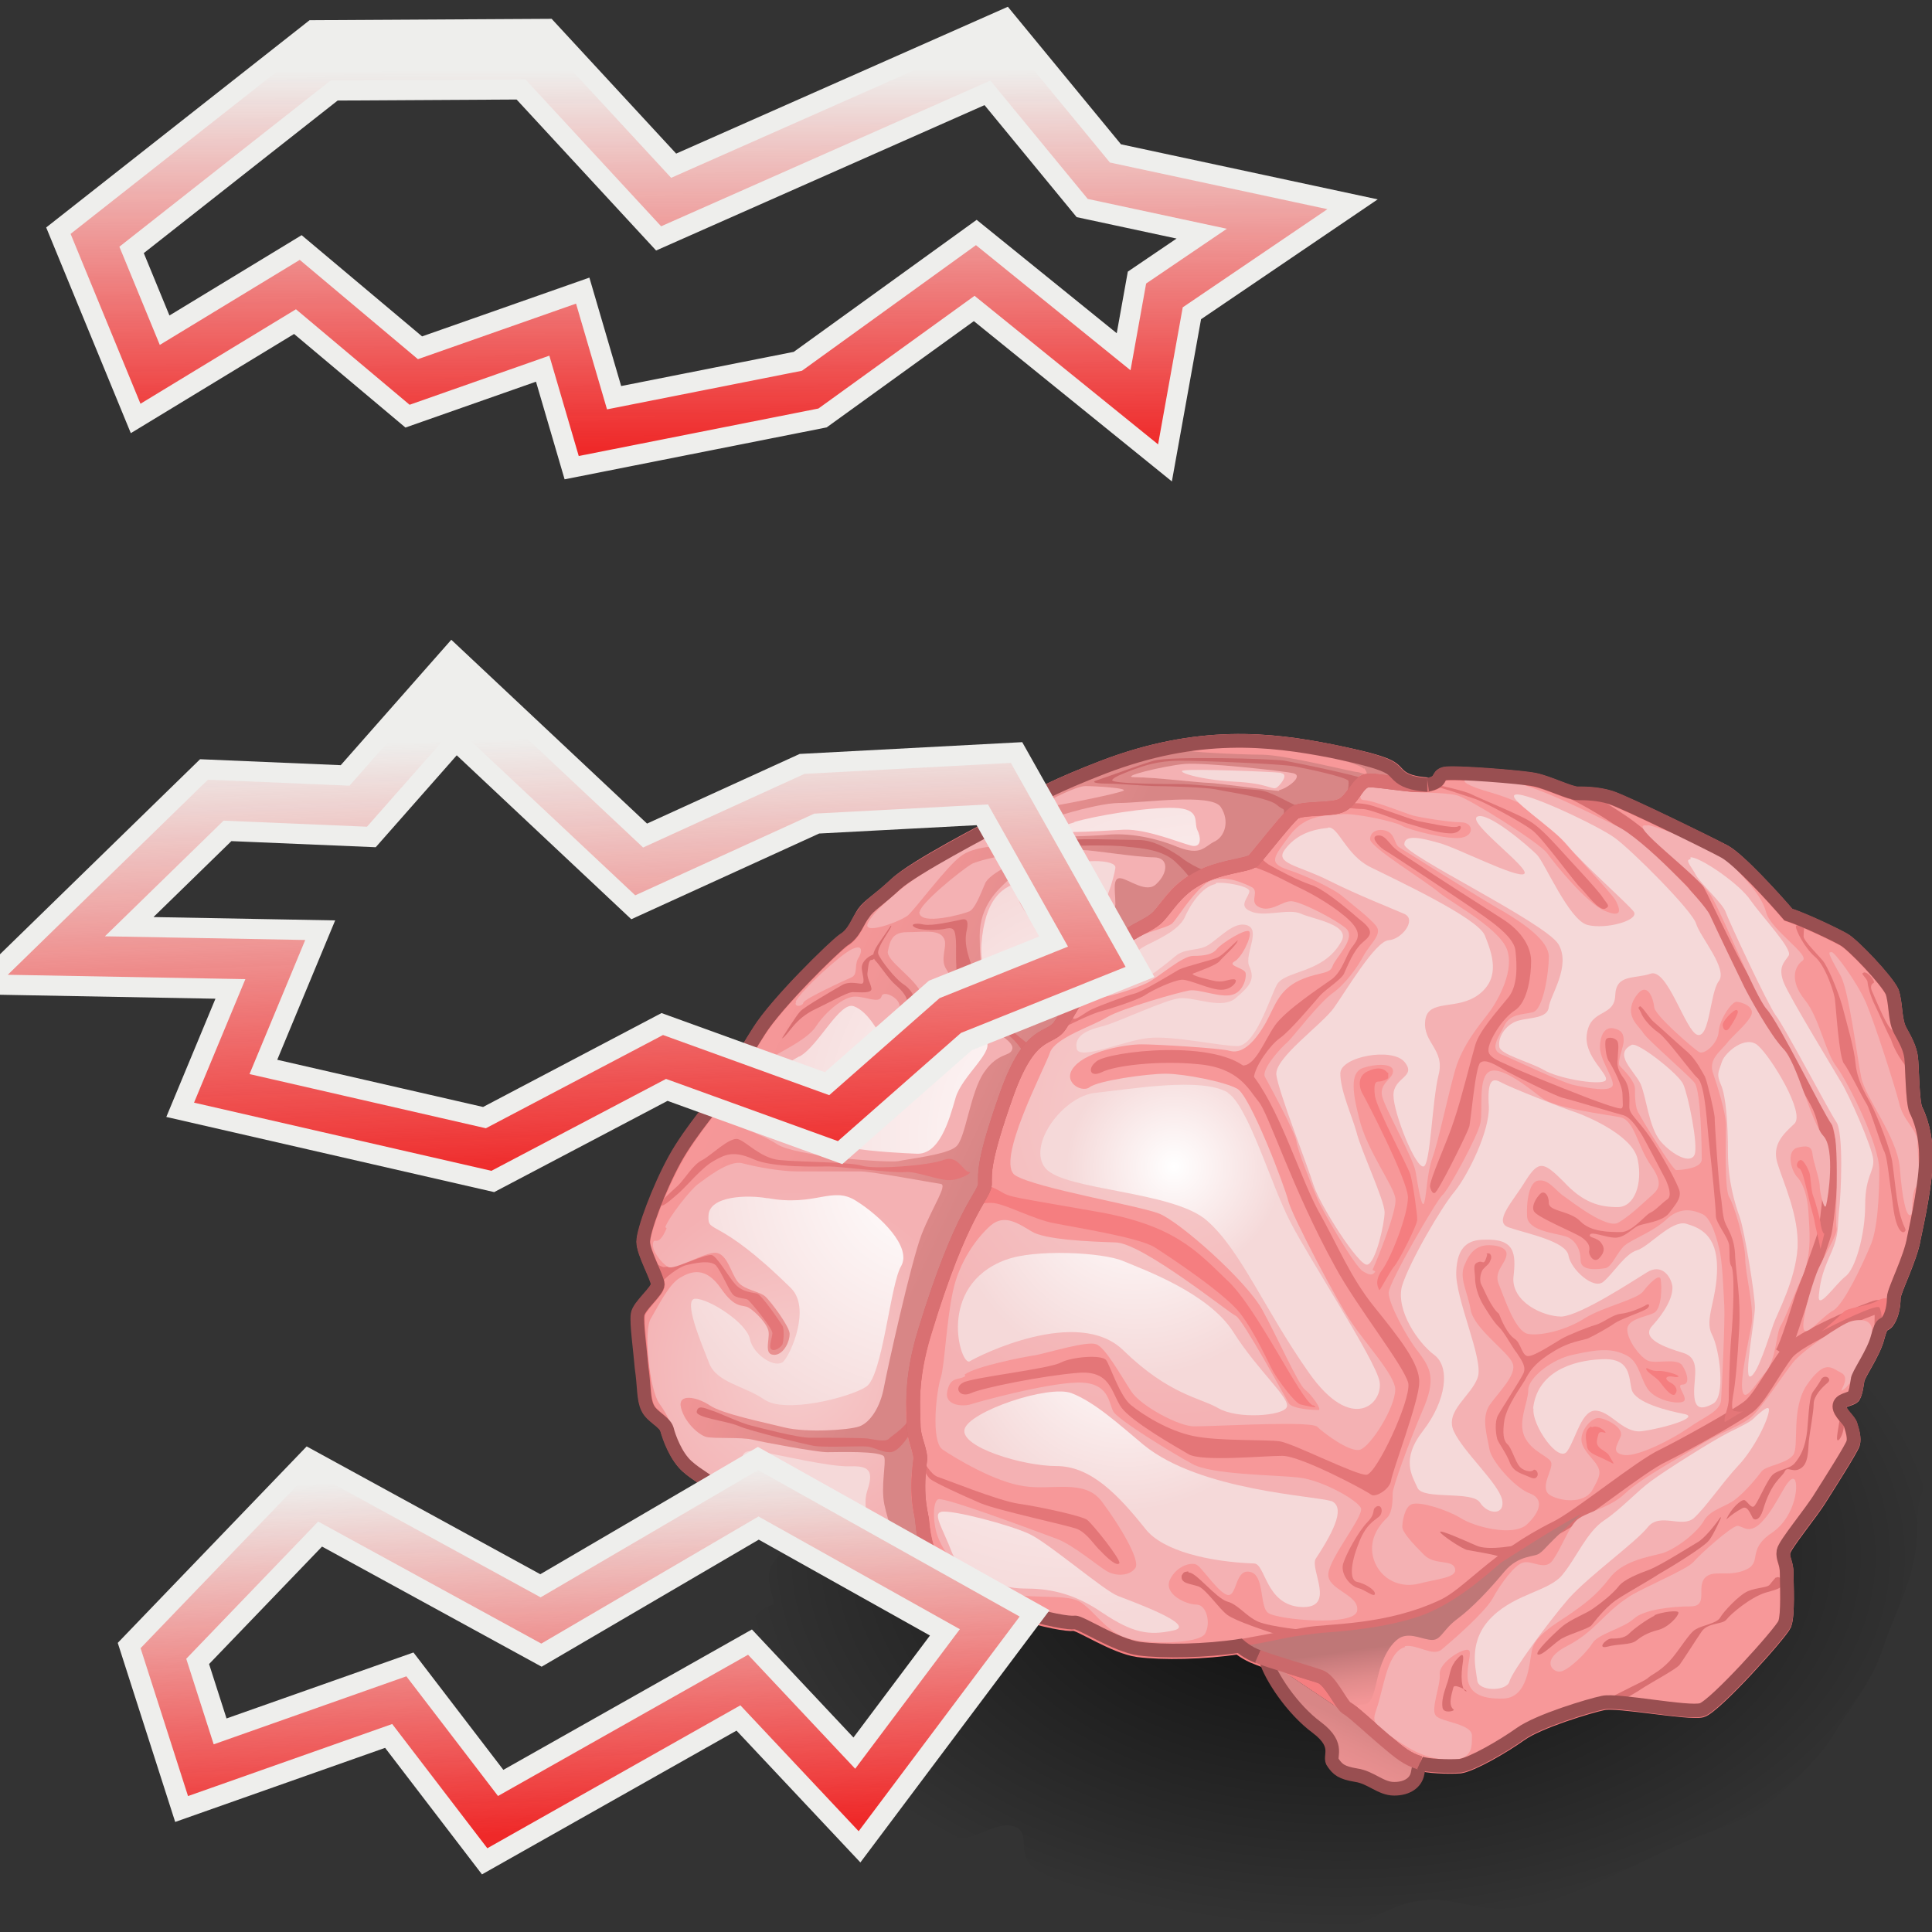 <svg xmlns="http://www.w3.org/2000/svg" width="48" height="48" xmlns:xlink="http://www.w3.org/1999/xlink"><rect width="100%" height="100%" fill="#333333" stroke="none"/><defs><linearGradient id="a"><stop offset="0" stop-color="#ef2929"/><stop offset="1" stop-color="#ef2929" stop-opacity="0"/></linearGradient><linearGradient x1="28.955" x2="14.911" y1="30.252" y2="30.252" gradientUnits="userSpaceOnUse" gradientTransform="matrix(1.188 0 0 1.188 -11.839 -2.575)"><stop offset=".006" stop-color="#9DA1A5"/><stop offset=".455" stop-color="#C3D1D5"/><stop offset="1" stop-color="#CED4D6"/></linearGradient><linearGradient x1="21.019" x2="21.302" y1="-12.681" y2="33.599" gradientUnits="userSpaceOnUse" gradientTransform="matrix(1.188 0 0 1.188 -11.839 -2.575)"><stop offset=".213" stop-color="#DBDFE1"/><stop offset="1" stop-color="#A1ACB3"/></linearGradient><linearGradient x1="22.356" x2="24.596" y1=".226" y2="41.866" gradientUnits="userSpaceOnUse" gradientTransform="matrix(1.188 0 0 1.188 -11.839 -2.575)"><stop offset=".006" stop-color="#dbdfe1" stop-opacity="0"/><stop offset="1" stop-color="#8A9399"/></linearGradient><linearGradient x1="23.915" x2="23.915" y1="13.391" y2="42.51" gradientUnits="userSpaceOnUse" gradientTransform="matrix(1.188 0 0 1.188 -11.839 -2.575)"><stop offset="0" stop-color="#AFBBC2"/><stop offset=".309" stop-color="#E8ECED"/><stop offset=".433" stop-color="#E8ECED"/><stop offset="1" stop-color="#AAAFB2"/></linearGradient><linearGradient x1="39.254" x2="16.775" y1="35.097" y2="19.378" gradientUnits="userSpaceOnUse" gradientTransform="matrix(1.188 0 0 1.188 -11.864 3.157)"><stop offset=".213" stop-color="#DBDFE1"/><stop offset="1" stop-color="#A1ACB3"/></linearGradient><linearGradient x1="17.081" x2="23.943" y1="-6.99" y2="41.953" gradientUnits="userSpaceOnUse" gradientTransform="matrix(1.188 0 0 1.188 -11.839 -2.575)"><stop offset=".006" stop-color="#DBDFE1"/><stop offset="1" stop-color="#8A9399"/></linearGradient><linearGradient id="F" x1="25.143" x2="25.112" y1="11.533" y2="2.139" xlink:href="#a" gradientUnits="userSpaceOnUse" gradientTransform="translate(-8.485 -.404)"/><linearGradient id="E" x1="24.436" x2="24.051" y1="27.744" y2="16.885" xlink:href="#a" gradientUnits="userSpaceOnUse" gradientTransform="translate(-8.485 1.364)"/><linearGradient id="D" x1="24.804" x2="24.491" y1="42.192" y2="33.302" xlink:href="#a" gradientUnits="userSpaceOnUse" gradientTransform="matrix(.866 0 0 1 -6.663 3.283)"/><radialGradient id="p" cx="26.126" cy="32.449" r="22.073" gradientUnits="userSpaceOnUse" gradientTransform="matrix(1 0 0 .62 0 12.318)" fy="32.449" fx="26.126" xlink:href="#b"/><linearGradient id="q" x1="6.26" x2="15.438" y1="165.928" y2="170.234" gradientTransform="matrix(1.034 0 0 1.034 -2.345 -159.91)" gradientUnits="userSpaceOnUse" xlink:href="#c"/><linearGradient id="r" x1="25.98" x2="27.6" y1="195.272" y2="191.762" gradientTransform="matrix(1.034 0 0 1.034 -2.345 -159.91)" gradientUnits="userSpaceOnUse" xlink:href="#d"/><linearGradient id="s" x1="30.721" x2="30.361" y1="191.532" y2="189.013" gradientTransform="matrix(1.034 0 0 1.034 -2.345 -159.91)" gradientUnits="userSpaceOnUse" xlink:href="#e"/><radialGradient id="t" cx="21.108" cy="170.255" r="11.345" gradientTransform="matrix(1.034 0 0 1.034 -2.345 -159.91)" fy="170.255" fx="21.108" gradientUnits="userSpaceOnUse" xlink:href="#f"/><radialGradient id="u" cx="8.127" cy="179.328" r="6.328" gradientTransform="matrix(1.034 0 0 1.034 -2.345 -159.91)" fy="179.328" fx="8.127" gradientUnits="userSpaceOnUse" xlink:href="#g"/><radialGradient id="v" cx="19.875" cy="178.137" r="6.273" gradientTransform="matrix(1.034 0 0 1.034 -2.345 -159.91)" fy="178.137" fx="19.875" gradientUnits="userSpaceOnUse" xlink:href="#h"/><radialGradient id="w" cx="20.26" cy="172.94" r="6.674" gradientTransform="matrix(1.034 0 0 1.034 -2.345 -159.91)" fy="172.94" fx="20.26" gradientUnits="userSpaceOnUse" xlink:href="#i"/><radialGradient id="x" cx="21.608" cy="172.17" r="3.835" gradientTransform="matrix(1.034 0 0 1.034 -2.345 -159.91)" fy="172.17" fx="21.608" gradientUnits="userSpaceOnUse" xlink:href="#j"/><radialGradient id="y" cx="12.774" cy="172.564" r="9.904" gradientTransform="matrix(1.034 0 0 1.034 -2.345 -159.91)" fy="172.564" fx="12.774" gradientUnits="userSpaceOnUse" xlink:href="#k"/><radialGradient id="z" cx="18.676" cy="170.998" r="12.647" gradientTransform="matrix(1.034 0 0 1.034 -2.345 -159.91)" fy="170.998" fx="18.676" gradientUnits="userSpaceOnUse" xlink:href="#l"/><radialGradient id="A" cx="20.141" cy="171.534" r="10.533" gradientTransform="matrix(1.034 0 0 1.034 -2.345 -159.91)" fy="171.534" fx="20.141" gradientUnits="userSpaceOnUse" xlink:href="#m"/><radialGradient id="B" cx="22.811" cy="169.34" r="14.467" gradientTransform="matrix(1.034 0 0 1.034 -2.345 -159.91)" fy="169.34" fx="22.811" gradientUnits="userSpaceOnUse" xlink:href="#n"/><radialGradient id="C" cx="17.95" cy="175.731" r="12.523" gradientTransform="matrix(1.034 0 0 1.034 -2.345 -159.91)" fy="175.731" fx="17.95" gradientUnits="userSpaceOnUse" xlink:href="#o"/><radialGradient id="b" cx="20.836" cy="192.154" r="25.122" fx="20.836" fy="192.154" gradientUnits="userSpaceOnUse"><stop offset="0" stop-opacity=".804"/><stop offset="1" stop-opacity="0"/></radialGradient><linearGradient id="c" x1="6.26" x2="15.438" y1="165.928" y2="170.234" gradientUnits="userSpaceOnUse"><stop offset="0" stop-color="#F79899"/><stop offset=".387" stop-color="#F29596"/><stop offset=".809" stop-color="#E28C8C"/><stop offset="1" stop-color="#D88686"/></linearGradient><linearGradient id="d" x1="25.98" x2="27.6" y1="195.272" y2="191.762" gradientUnits="userSpaceOnUse"><stop offset="0" stop-color="#F79899"/><stop offset=".387" stop-color="#F29596"/><stop offset=".809" stop-color="#E28C8C"/><stop offset="1" stop-color="#D88686"/></linearGradient><linearGradient id="e" x1="30.721" x2="30.361" y1="191.532" y2="189.013" gradientUnits="userSpaceOnUse"><stop offset="0" stop-color="#F79899"/><stop offset=".285" stop-color="#F29596"/><stop offset=".596" stop-color="#E08B8B"/><stop offset=".918" stop-color="#C77B7C"/><stop offset="1" stop-color="#BF7777"/></linearGradient><radialGradient id="f" cx="21.108" cy="170.255" r="11.345" fx="21.108" fy="170.255" gradientUnits="userSpaceOnUse"><stop offset=".006" stop-color="#F5CDCD"/><stop offset="1" stop-color="#F4B1B3"/></radialGradient><radialGradient id="g" cx="8.127" cy="179.328" r="6.328" fx="8.127" fy="179.328" gradientUnits="userSpaceOnUse"><stop offset=".006" stop-color="#F5CDCD"/><stop offset="1" stop-color="#F4B1B3"/></radialGradient><radialGradient id="h" cx="19.875" cy="178.137" r="6.273" fx="19.875" fy="178.137" gradientUnits="userSpaceOnUse"><stop offset="0" stop-color="#fff"/><stop offset="1" stop-color="#F5D9D9"/></radialGradient><radialGradient id="i" cx="20.26" cy="172.94" r="6.674" fx="20.26" fy="172.94" gradientUnits="userSpaceOnUse"><stop offset="0" stop-color="#fff"/><stop offset="1" stop-color="#F5D9D9"/></radialGradient><radialGradient id="j" cx="21.608" cy="172.17" r="3.835" fx="21.608" fy="172.17" gradientUnits="userSpaceOnUse"><stop offset="0" stop-color="#fff"/><stop offset="1" stop-color="#F5D9D9"/></radialGradient><radialGradient id="k" cx="12.774" cy="172.564" r="9.904" fx="12.774" fy="172.564" gradientUnits="userSpaceOnUse"><stop offset="0" stop-color="#fff"/><stop offset="1" stop-color="#F5D9D9"/></radialGradient><radialGradient id="l" cx="18.676" cy="170.998" r="12.647" fx="18.676" fy="170.998" gradientUnits="userSpaceOnUse"><stop offset="0" stop-color="#fff"/><stop offset="1" stop-color="#F5D9D9"/></radialGradient><radialGradient id="m" cx="20.141" cy="171.534" r="10.533" fx="20.141" fy="171.534" gradientUnits="userSpaceOnUse"><stop offset="0" stop-color="#fff"/><stop offset="1" stop-color="#F5D9D9"/></radialGradient><radialGradient id="n" cx="22.811" cy="169.34" r="14.467" fx="22.811" fy="169.34" gradientUnits="userSpaceOnUse"><stop offset="0" stop-color="#fff"/><stop offset="1" stop-color="#F5D9D9"/></radialGradient><radialGradient id="o" cx="17.95" cy="175.731" r="12.523" fx="17.95" fy="175.731" gradientUnits="userSpaceOnUse"><stop offset="0" stop-color="#fff"/><stop offset="1" stop-color="#F5D9D9"/></radialGradient></defs><g><g><path fill="url(#p)" d="M7.9 30.22c-.83.08-1.7 1.14-2.12 1.8-.18.27-.54.6-.63.9-.14.44.1.85.14 1.28-1.26.35-1.5 2.18-1 3.23.18.4.27.54.4.93.16.53.34.94.7 1.4.38.48.6.55 1.14.8.74.3.98.9 1.57 1.37 1.06.8 2.9 1 4.2.86.5-.07 1.18-.52 1.65-.46.8.1.36.82.66 1.3.36.54 1.45.8 2.02 1 .48.2.97.35 1.44.55.5.2.98.57 1.5.67.96.18 2.12.06 3.1.06 1.25 0 2.98.46 4.13.02.75-.3 1.34-.7 2.2-.83.83-.13 1.4.08 2.2.22 1.8.3 3.25-.42 4.8-1.1.95-.4 1.84-.88 2.8-1.3 1.12-.46 2.32-.78 3.28-1.6.7-.6 1.64-1.47 2.12-2.27.62-1.03 1.45-2 1.83-3.16.46-1.42 1.2-2.6 1.27-4.16.04-.82-.04-1.3.37-1.98.52-.9.7-1.75.35-2.8-.4-1.2-1.4-2.23-2.38-2.95-.68-.48-1.55-.7-2.33-1.04-.87-.36-1.3-.8-2.04-1.33-.76-.55-1.64-.53-2.53-.68-1.2-.2-2.33-.78-3.52-1.06-3.23-.78-6.48-1.23-9.82-1.13-1.5.04-2.88.07-4.27.7-1.43.62-2.84 1.34-4.28 1.98-1.76.77-2.47 1.72-3.67 3.07-.73.83-1.52 1.58-2.24 2.45-.68.85-2.65 1.86-2.8 3.05" transform="matrix(.676 0 0 .676 15.649 16.739)"/><path fill="#f79899" stroke="#f57e80" stroke-width=".34" d="M29.63 21.9c.6-.38 1.38-.38 1.5-.52.13-.14.8-1 1-1.17.2-.15.96-.06 1.2-.2.27-.15.37-.54.6-.6.2-.05 1.14.16 1.53.1.4-.08.22-.22.43-.28.2-.05 1.9.08 2.24.15.34.07.88.34 1.06.34.18 0 .5 0 .82.1.33.1 2.48 1.15 2.84 1.34.36.2 1.24 1.17 1.58 1.57.4.13 1.17.5 1.38.62.22.12 1.06 1 1.2 1.3.1.3.06.7.2.96.15.27.24.45.27.66.03.22.03 1.12.12 1.3.1.2.25.6.25 1.2s-.2 1.53-.3 2c-.08.5-.5 1.3-.5 1.48 0 .18-.04.43-.15.58-.1.14-.14-.02-.25.4-.1.4-.5.94-.5 1.07-.02.12-.04.3-.1.4-.08.08-.35.08-.35.24 0 .18.25.35.28.48.04.13.1.32.06.45-.04.13-.54.92-.8 1.33-.24.4-.9 1.18-.93 1.36-.03.18.08.27.08.54s.04 1.02-.05 1.26c-.1.23-1.74 2.05-2.06 2.14-.33.08-2.1-.26-2.45-.18-.34.07-1.6.45-2.05.77-.45.32-1.2.75-1.5.8-.3.02-.85 0-1-.07-.34-.07-.5-.2-.9-.55-.4-.34-.8-.72-.95-.8-.14-.1-.4-.7-.66-.78-.28-.1-1.27-.38-1.54-.5-.27-.1-.46-.26-.46-.26-.84.13-1.9.15-2.5.07-.58-.08-1.46-.67-1.6-.65-.14.02-.65-.06-1.53-.33-.87-.27-1.63-.58-1.9-1.05-.3-.46-.34-1-.36-1.16 0-.17-.17-.56-.05-1.5.04-.24-.16-.54-.16-.9 0-.38-.1-1.1.27-2.3.92-3.02 1.47-3.37 1.5-3.68 0-.3-.05-.56.54-2.23.6-1.68 1.07-1.32 1.33-1.72.27-.4.72-1.3 1.2-1.82.45-.53.98-.6 1.23-.87.24-.27.42-.6.87-.9z"/><path fill="url(#q)" stroke="#f57e80" stroke-width=".5" d="M11.5 33.17c-.1-.1-.18-.2-.24-.3-.42-.7-.48-1.48-.5-1.72-.04-.24-.3-.8-.1-2.2.06-.36-.25-.8-.25-1.36 0-.55-.1-1.64.44-3.4 1.35-4.47 2.17-4.98 2.2-5.43.02-.45-.07-.84.8-3.3.88-2.48 1.57-1.94 1.97-2.54.4-.6 1.06-1.9 1.75-2.68.7-.8 1.48-.9 1.84-1.3.35-.4.6-.9 1.28-1.32.88-.56 2.04-.55 2.23-.77.2-.2 1.18-1.48 1.47-1.72.3-.24 1.44-.1 1.8-.32.38-.2.54-.8.86-.88.32-.08 1.7.24 2.28.13h-.03c-.5-.04-.83-.13-1.05-.35-.25-.24-.16-.4-2.44-.86-2.27-.46-4.9-.75-8.38.57-3.47 1.33-3.5 1.86-3.88 2.07-.37.2-3.1 1.6-3.76 2.23-.66.62-1 .78-1.2 1.07-.2.3-.32.75-.7 1-.37.24-2.47 2.3-3.13 3.34-.67 1.03-.87 1.57-1.16 2.02-.3.46-1.36 1.65-1.94 2.73-.58 1.06-1.16 2.6-1.16 3 0 .4.54 1.32.54 1.57s-.7.8-.73 1.12c-.04.32.08 1.22.16 1.93.08.7.04 1.15.2 1.48.17.34.63.5.7.8.1.3.34 1 .75 1.36.42.37.8.5 1.2.9.4.42 1.2 1.12 1.78 1.3.57.15 1.48 0 1.85.24.4.24 1.67 1.52 2.3 1.73.6.2 1.92-.12 2.3-.16z" transform="matrix(.676 0 0 .676 15.649 16.739)"/><path fill="#f57e80" stroke="#cb696b" stroke-width=".34" d="M35.28 43.8c-.32-.1-.48-.23-.88-.57-.4-.34-.8-.72-.95-.8-.14-.1-.4-.7-.66-.78-.24-.07-.96-.3-1.35-.42"/><path fill="url(#r)" stroke="#994f51" stroke-width=".5" d="M23.37 36.23c.18.62.97 1.83 1.88 2.5.9.68.4 1.07.6 1.3.17.24.3.36.84.45.55.08.9.5 1.4.5.5 0 .8-.24.86-.56.06-.33.08-.4.08-.4" transform="matrix(.676 0 0 .676 15.649 16.739)"/><path fill="none" stroke="#d96f71" stroke-width=".34" d="M30.8 40.9c.53-.1 1.08-.2 1.66-.3.57-.1 2-.04 3.4-.7.64-.3 1.3-1.2 2.8-1.94.57-.28 2.1-1.54 2.67-1.8.56-.28 1.8-.97 2.1-1.2.28-.2.65-.93.96-1.33.3-.4 2.1-1.14 2.25-1.16.14-.03.1.25.1.48"/><path fill="none" stroke="#d96f71" stroke-width=".34" d="M39.1 19.7c.2.1.65.33 1.26.75.6.42 1.62 1.38 1.72 1.5.1.1.9 1.9 1.3 2.5.4.6 1.76 2.86 1.84 3.1.1.22.25.9.28 1.18.03.28-.1 1.65-.17 1.92-.08.28-.44 1.26-.56 1.57-.1.3-.37 1.2-.5 1.4"/><path fill="#f57e80" d="M32.62 34.92c-.32-.15-1.4-2.46-2.15-3.13-.73-.7-1.3-1.37-3.3-1.7-2.02-.36-2.06-.33-2.33-.5-.28-.15-.38-.17-.4-.1 0 .1-.1.27-.15.33-.06.16.12.04.4.07.3.03 1.03.42 1.5.5.48.1 2.1.35 2.5.6.42.27 1.76 1.16 2.13 1.65.38.5.7 1.24.82 1.45.13.22.5.73.66.8.2.05.52.12.32.02z"/><path fill="#e47678" d="M27.24 26.37c.3-.25 3.06-.58 3.8.24.72.84 1.23 2.57 1.7 3.45.5.88.8 1.67 1.42 2.43.62.77 1.12 1.4 1.1 1.86 0 .45-.67 2.2-.7 2.44-.04.22-.4.43-.5.34-.13-.1-1.74-.96-2.2-.96-.48 0-2 .15-2.33-.04-.34-.2-1.4-.8-1.67-1.16-.26-.38-.26-.94-1.1-.86-.85.07-2.35.37-2.63.5-.28.13-.45-.13-.2-.26.23-.13 2.15-.34 2.43-.5.28-.14 1-.2 1.12-.06.1.13.34.9.62 1.12.28.23.92.64 1.56.77s1.78.08 2.14.13c.35.06 1.9.85 2.15.83.25-.02 1.1-1.84 1.04-2.27-.1-.43-1.28-1.9-1.82-2.9-1.06-1.92-1.66-3.83-1.9-4.1-.25-.3-.48-.84-1.5-.93-1-.1-2.1.04-2.4.2-.3.14-.35-.1-.14-.26z"/><path fill="#e47678" d="M30.83 21.48c.46.03 1.08.4 1.44.57.37.17.97.53 1.27.83.3.3.2.46.06.64-.15.18-.23.58-.5.8-.28.2-1.15.77-1.42 1.15-.27.38-.5 1.06-.85 1 .15.06.32.32.32.32.02-.3.42-.84.65-1 .24-.16.86-.9 1-1.06.16-.17.56-.42.6-.56.07-.14.22-.56.46-.76.24-.2.27-.3-.12-.6-.38-.33-.9-.75-1.18-.83-.3-.1-.8-.36-1.04-.5-.24-.16-.2-.27-.2-.35-.1.14-.22.35-.5.33z"/><path fill="#e47678" d="M26.2 25.64c.4-.2.85-.42 1.1-.5.23-.06 1-.3 1.17-.43.2-.13.7-.36.9-.37.2 0 .72.26.98.25.27 0 .45-.26.3-.26-.17 0-.25.1-.53.03-.3-.07-.58-.15-.46-.18.1-.04.56-.2.64-.3.08-.1.45-.42.45-.52-.17.15-.36.36-.5.43-.16.07-.8.22-.96.3-.17.1-.92.56-1.12.6-.2.05-.86.3-1.03.38-.17.07-.42.3-.48.23-.06-.1-.03-.3-.03-.3-.1.22-.45.64-.45.64z"/><path fill="#e47678" d="M22.86 36.16c.12.2.26.46.43.53.17.05 1.52.6 2.02.67.5.07 1.56.3 1.7.4.15.12.85 1 .8 1.08-.07.08-.3-.13-.46-.3-.16-.14-.32-.43-.58-.55-.26-.1-1.93-.45-2.4-.64-.47-.2-1.16-.52-1.25-.6-.1-.05-.3-.54-.3-.3 0-.14.03-.3.03-.3z"/><path fill="#f57e80" d="M34.47 26.65c-.08-.1-.22-.16-.5-.03-.25.12-.2.4-.13.53.08.13 1.14 2.18 1.14 2.6 0 .44-.42 1.5-.64 1.8-.22.3-.08.48-.07.5 0 .05.28-.5.38-.6.1-.12.56-1 .56-1.15 0-.15-.1-.87-.17-1.12-.08-.24-.83-1.63-.88-1.95-.04-.33.02-.36.1-.36.06 0 .23-.05.23-.1 0-.04 0-.12 0-.12z"/><path fill="#e47678" d="M35.7 29.58c.22-.34.77-1.47.8-1.58.04-.1.15-1.5.28-1.6.13-.1.37.05.66.22.3.16 1.18.6 1.4.66.22.05 1.3.38 1.5.43.2.07.35.34.43.45.08.12.55 1.03.62 1.16.06.14.16.4.03.48-.14.1-.3.28-.42.33-.12.05-.46.5-.74.48-.28 0-.74 0-1-.27-.25-.26-.78-.24-.78-.45 0-.2-.1-.28-.16-.26-.07 0-.34.36-.18.5.17.16.9.46 1.14.6.23.16.22.27.2.37 0 .1.13.3.26.15.13-.14.13-.25.04-.37-.08-.13-.32-.13-.28-.2.03-.1.4.07.63.07.24 0 .43-.24.58-.3.16-.06.58-.1.75-.3.17-.23.3-.36.27-.55-.04-.18-.42-.87-.73-1.34-.32-.46-.52-.57-.52-.76 0-.18.03-.47-.13-.7-.16-.2-.18-.35-.16-.48 0-.14.05-.4-.02-.47-.07-.08-.26-.1-.28 0-.02.07 0 .43.1.54.07.12.32.57.32.8 0 .23.04.35-.05.35-.1 0-.67-.2-1.06-.36-.4-.15-1.5-.6-1.7-.7-.2-.1-.54-.2-.52-.4 0-.2.32-.76.66-.98.33-.22.4-.9.4-1.22 0-.32-.2-.73-.73-1.06-.5-.32-1.72-1.1-2.1-1.36-.4-.26-.56-.36-.65-.48-.1-.1-.18-.25-.35-.22-.17.04.05.27.17.35.13.07 1.68 1.1 2.12 1.4.43.3 1.1.72 1.15 1.1.04.36.07.9-.2 1.2-.24.3-.7.8-.8 1.16-.1.34-.34 1.32-.52 1.85-.17.54-.63 1.52-.6 1.67.04.15.1.2.16.1z"/><path fill="#e47678" d="M33.36 20c.17-.07.46-.05.67 0 .2.05 1 .35 1.2.4.2.03.9.2 1 .13.1-.05.1.13-.12.17-.23.03-.68-.1-1-.2-.3-.07-1.05-.4-1.26-.4-.2 0-.56-.06-.7-.04.1-.03.22-.07.22-.07z"/><path fill="#e47678" d="M35.45 19.5c.2 0 1.04.3 1.23.36.2.07 1.1.55 1.38.76.27.2 1.05 1.3 1.23 1.46.16.17.43.54.58.5.15-.07.07-.1-.05-.28-.1-.17-.87-.98-1.1-1.24-.24-.26-.5-.54-.75-.68-.25-.15-1.2-.54-1.4-.64-.18-.1-1-.27-1-.27l-.13.04z"/><path fill="#e47678" d="M40.73 25c.06-.03.24.3.37.4.12.1.64.58.84.75.2.18.35.48.42.6.06.14.22.82.24 1 0 .17.1 1.7.15 1.95.04.23.04.47.1.65.06.18.25.38.26.88.03.5.14 1 .1 1.78-.04.78-.1 1.4-.15 1.65-.04.24-.04.4.04.4.06 0 .14.05.27-.03-.2.1-.38.23-.52.3-.03-.13.1-.36.1-.56 0-.2.02-1.03.06-1.52.05-.5.1-1.68 0-1.8-.06-.1-.03-.33-.05-.52-.03-.2-.34-.56-.33-.73 0-.2-.1-1.2-.16-1.72-.06-.5-.1-1.55-.3-1.7-.18-.17-.75-.97-.96-1.12-.22-.15-.4-.38-.44-.5-.04-.1-.1-.12-.03-.15z"/><path fill="#e47678" d="M36.93 31.15c.1-.05.15.07.1.16-.03.1-.1.13-.16.2-.07.05-.13.27-.07.4.07.12.24.57.44.73.06.15.2.5.4.63.15.1.18.45.34.42.15 0 .65-.33.82-.43.18-.1.63-.28.83-.34.2-.05.43-.26.64-.28.2-.02.47-.13.6-.2.14-.1.13.05 0 .1-.12.07-.6.23-.76.34-.14.1-.5.3-.63.36-.13.07-.45.06-.92.36-.48.3-.57.5-.68.7-.12.2-.42.6-.5.96-.06.36-.02.54.07.62.1.08.2.44.3.55.07.1.28.16.34.1s.15.07.1.15c-.04.07-.1.06-.23 0-.15-.07-.34-.1-.44-.32-.08-.23-.27-.48-.32-.6-.04-.15-.07-.44.02-.6.08-.15.57-.9.63-1.04.07-.16-.03-.3-.16-.5-.13-.16-.3-.5-.44-.64-.14-.13-.3-.4-.4-.56-.1-.17-.18-.38-.2-.6 0-.24-.07-.4.05-.45.12-.07.15.05.2-.05.04-.1.05-.15.05-.15z"/><path fill="#f57e80" d="M39.55 35.46c.15-.07.34.1.34.13s-.15-.07-.18.05c-.03.13-.1.26.1.38.18.12.14.1.23.25.1.16.03.08-.15 0-.18-.1-.43-.15-.46-.33-.03-.2-.08-.4.1-.5z"/><path fill="#f57e80" d="M41.62 34.63c.07-.07.03-.2-.1-.27s-.16-.13-.07-.16c.1-.02.2.04.25 0 .04-.03-.32-.15-.5-.14-.2.02-.3-.12-.3-.05 0 .07.23.2.32.3.08.1.3.42.4.33z"/><path fill="#d96f71" d="M29.53 39.07c.17-.03.67.63.96.72.27.07.47.37.77.5.3.13 1.2.22 1.38.23-.2.07-.7.16-.7.16-.52-.17-1.23-.4-1.45-.56-.2-.15-.5-.6-.7-.7-.22-.08-.47-.07-.43-.28.06-.1.07-.08.16-.1z"/><path fill="#e47678" d="M34.18 37.44c.16-.1.2.16.07.25-.12.1-.33.2-.5.67-.2.5-.22.9-.04.94.2.04.46.2.45.3-.02.1-.23-.1-.43-.15-.2-.06-.43-.35-.36-.6.08-.26.38-.8.6-1.03.23-.23.1-.32.22-.38z"/><path fill="#d96f71" d="M37.94 38.34c-.23.05-.96.2-1.26.06-.3-.13-.9-.4-.9-.34s.57.44.68.45c.1.02.72.12.77.16.04.05 0 .2 0 .2.24-.18.7-.52.7-.52z"/><path fill="#d96f71" d="M22.67 35.53c-.14.22-.36.56-.57.55-.2 0-.4-.13-.55-.14-.17-.02-1.1.03-1.34-.02-.22-.04-1.6-.37-1.88-.5-.3-.12-1.05-.2-1.02-.35.03-.16.17-.1.36-.03.18.05.76.33 1 .38.23.06 1.15.3 1.45.3.3 0 1.3 0 1.44.02.14.02.45.1.53 0 .08-.08.47-.32.5-.53.06-.2.1-.26.1-.26 0 .26 0 .6 0 .6z"/><path fill="#e47678" d="M16.34 31.97c.18-.24.5-.47.68-.53.2-.05.62-.15.77 0 .13.16.3.57.4.7.1.14.34.1.4.16.08.07.6.7.6.82 0 .1-.1.34-.03.4.07.07.24-.04.28-.12.03-.08.05-.38 0-.46-.04-.07-.52-.78-.63-.8-.1-.03-.36-.03-.54-.23-.18-.2-.47-.73-.6-.73s-.36.1-.53.16c-.18.07-.62.15-.66.14-.06 0-.38-.2-.46-.3.12.16.3.8.3.8z"/><path fill="#e47678" d="M16.85 29.45c.18-.18.37-.52.6-.63.2-.1.67-.57.88-.52.2.05.56.47 1.03.52.48.05 1.75.05 2.05.14.3.1 1.66 0 2.03-.14.36-.14.48.28.64.3.1 0-.22.2-.5.2-.3 0-.82-.23-1.1-.2-.26.03-1.63-.14-1.88-.14-.26 0-1.4.04-1.88-.18-.5-.22-.7-.12-1 .05-.3.17-.68.65-.9.83-.23.2-.4.34-.4.24 0-.1.25-.3.43-.47z"/><path fill="#d96f71" d="M25.63 26.02c-.27-.27-1.13-.8-1.3-1.44-.18-.64-.4-1-.32-1.43.1-.42-.1-.3-.23-.28-.12.02-.6.14-.83.1-.22-.05-.35 0-.22.07.12.08.6.08.78.03.2-.04.22.05.24.3.02.25-.06 1.07.2 1.28.27.2.48.72.82.88.35.16.63.54.63.6 0 .1-.07.3-.07.36.17-.34.3-.48.3-.48z"/><path fill="#cb686a" d="M25.7 22.3c.02-.12.18-.22.24-.2.07.05.05.3.18.4.12.1.67.6.85.73.17.14.44.4.53.36.1-.05.05.06.05.06-.1.08-.28.34-.28.34-.08-.25-.44-.4-.52-.52-.08-.1-.27-.37-.52-.56-.26-.2-.54-.48-.52-.63z"/><path fill="#cb686a" d="M30.08 21.67c-.1 0-.5-.17-.78-.4-.3-.2-.67-.4-1-.4-.36 0-1.7-.06-2 .03-.33.1-.47.2-.56.3-.1.1.3-.13.52-.16.22-.03 1.4-.06 1.76 0 .36.03.87.08 1.18.37.32.3.43.5.43.5.15-.16.45-.23.45-.23z"/><path fill="#d96f71" d="M22.14 23c.04.03-.37.53-.32.7.05.14.42.63.65.77.22.15.33.46.3.6 0 .1-.18.58-.38.57-.22-.02-.17-.08-.06-.14.1-.07.25-.24.24-.5-.02-.24-.15-.38-.32-.53-.17-.14-.42-.53-.5-.6-.08-.1-.08-.18.06-.4.14-.2.32-.47.32-.47z"/><path fill="#d96f71" d="M19.43 25.8c.17-.1.3-.48.83-.73.52-.25.82-.44.96-.42.14 0 .46.04.43-.1-.04-.17-.1-.23-.1-.36.02-.13.02-.34.1-.34.1 0 .18-.2.03-.13-.16.07-.27.2-.27.32 0 .13.1.38 0 .4-.1 0-.32-.07-.5.04-.17.1-.94.54-1.03.65-.1.1-.44.65-.44.65z"/><path fill="#cb696b" d="M33.92 19.4c.3-.04-1.72-.45-2-.5-.28-.05-2.85-.12-3.26 0-.4.12-1.14.4-1.45.5-.1.05.1.07.35.07.25 0 .78.05 1.12.06.34 0 1.24.03 1.52.08.27.06 1.27.2 1.5.37.2.17.2.08.2.2 0 .1 0 .27-.02.3.1-.12.17-.23.3-.28.1-.05.22-.1.22-.1-.4-.15-.8-.44-1.13-.47-.33-.02-1.56-.14-1.87-.15-.3 0-1.8 0-1.77-.1.04-.07.22-.14.5-.25.28-.1.62-.23 1.2-.23.6 0 2.5.08 2.83.14.33.06 1.3.27 1.34.36.03.1-.06.55-.14.6.16-.12.3-.35.38-.44.07-.08.1-.14.18-.16z"/><path fill="#f57e80" d="M24.82 20.45c.33-.07.8-.2.92-.26-.24.04-.68.15-.64.06.05-.08.12-.15.12-.15-.18.16-.4.35-.4.35z"/><path fill="#f57e80" d="M44.7 28.84c.08-.1.22.2.25.28.04.1.04.45.1.6.06.15.16.54.18.65 0 .1.08.35.1.26-.04.17-.1.4-.1.4-.05-.28-.13-.54-.15-.7-.03-.16-.1-.34-.16-.65-.08-.3-.14-.62-.22-.65-.08-.04-.07-.13 0-.2z"/><path fill="#f57e80" d="M43.17 25.13c0-.16-.37.22-.37.33 0 .1.08.22.18.06.1-.15.2-.32.2-.4z"/><path fill="#e47678" d="M44.86 23.03c-.1-.07-.26-.07-.24 0 0 .08.2.5.47.74.27.22.5.95.5 1.08.02.12.1 1.42.22 1.57.12.15.45.83.56 1 .1.15.37 1.06.45 1.2.07.16.1.55.2 1.24.07.7.24.8.3.74.06-.06 0-.04-.1-.38-.1-.33-.15-.96-.2-1.3-.03-.32-.38-1.2-.54-1.5-.17-.3-.34-.6-.38-1-.03-.37-.22-1-.33-1.43-.13-.45-.38-1-.48-1.12-.1-.12-.48-.5-.48-.6 0-.13.02-.25.02-.25z"/><path fill="#e47678" d="M46.3 24.16c.13-.02.3.24.25.26-.06.03-.1.1-.02.25.06.14.3.72.42.86.13.13.42.5.47.52.05.02.06.32.06.37 0 .05.05.3-.1.1-.18-.2-.34-.5-.4-.7-.1-.18-.3-.65-.4-.85-.1-.2-.17-.45-.18-.56 0-.1-.2-.23-.1-.24z"/><path fill="#f57e80" d="M47.08 32.42c-.1-.12-.2-.24-.44-.1-.24.14-.74.16-.84.28-.1.1-.48.44-.55.48.37-.2 1.36-.68 1.44-.6.06.07.08.43.08.43.14-.05.3-.48.3-.48z"/><path fill="#d96f71" d="M44.12 39.2c.1-.07.22.1.17.17-.06.08-.06.1-.43.2-.38.12-.86.53-.96.66-.1.14-.45.07-.62.3-.17.25-.48.74-.55.83-.07.1-.7.44-.87.55-.18.12-.55.35-.63.34-.1 0-.4.03-.4.03.4-.24 1-.5 1.1-.58.1-.1.28-.15.54-.42.25-.27.5-.72.66-.8.16-.1.5-.14.6-.28.08-.15.47-.57.7-.67.26-.1.47-.08.54-.16.05-.07.15-.18.15-.18z"/><path fill="#d96f71" d="M41.1 40.13c.18-.08.62-.14.6-.06 0 .08-.25.37-.52.43-.26.07-.4.16-.54.27-.14.1-.45.07-.7.14-.27.07-.06-.18.08-.2.14 0 .33 0 .45-.12s.43-.35.64-.45z"/><path fill="#d96f71" d="M42.74 37.7c-.12.18-.4.53-.57.62-.17.1-.9.56-1.17.67-.27.1-.67.25-.8.44-.15.18-.4.38-.6.52-.18.14-.57.27-.8.47-.23.2-.66.62-.6.68.1.07.45-.32.62-.4.17-.1.66-.24.72-.32.07-.08.3-.4.6-.62.3-.2.78-.46 1.07-.65.3-.17 1.13-.68 1.25-.84.12-.15.3-.57.3-.57z"/><path fill="#d96f71" d="M45.74 35.03c0 .1-.1.57-.1.7 0 .15.13-.03.16-.22.04-.18-.06-.47-.06-.47z"/><path fill="#d96f71" d="M45.25 34.26c.1-.13.28 0 .15.1-.12.1-.34.32-.34.52s-.1.72-.12.92c-.02.2 0 .56-.2.68-.2.13-.33-.07-.4.08-.08.16-.33.25-.54.96-.08.25-.2.26-.25.2-.06-.1-.13-.32-.26-.25-.15.08-.28.17-.4.28.12-.28.37-.5.45-.48.07.02.18.25.26.13.1-.13.3-.62.44-.76.16-.14.44-.14.56-.3.12-.15.25-.35.3-.8.04-.45.05-.85.15-.97.1-.13.2-.3.2-.3z"/><path fill="url(#s)" d="M35.04 30.82c-1.33 1.16-1.4 1.37-1.6 1.5-.17.16-.76.04-1.3.68-.54.65-1.18 1.33-1.72 1.73-.54.4-.6.78-.93.78-.33 0-.76-.27-1.15-.1-.4.2-.7.83-.83 1.37-.14.53-.2 1.1-.54 1.1-.32 0-.68.15-.86-.1-.18-.25-.52-.8-.64-.86-.13-.05-1.83-.63-2-.63 0 0-.73-.22-1.07-.54.54-.05 1.83-.35 2.03-.37.2-.03.67-.1 1-.13.32-.03 2.33-.13 3.75-.67 1.4-.54 2.64-1.78 2.88-1.94.25-.15 2.06-1.34 2.98-1.8z" transform="matrix(.676 0 0 .676 15.649 16.739)"/><path fill="#d96f71" d="M36.13 41.3c.17-.2.27-.32.2.1-.05.4.02.62.1.62.07 0-.3-.2-.32-.1-.02.1-.15.43 0 .55.07.03-.24.12-.27-.04-.03-.17.03-.36.1-.57.08-.2.08-.42.2-.56z"/><path fill="url(#t)" d="M12.3 25.76c.4-.3 2.1-.64 2.63-.72.5-.1 1.86-.52 2.2-.4.34.1.94 1.2 1.3 1.74.36.54 1.75 1.28 2.3 1.28.52 0 2.25-.08 2.64-.08.38 0 1.75-.05 1.9.1.15.16 1.17.95 1.56.84.38-.1 1.3-1.54 1.3-2.22 0-.5-1.1-1.7-1.58-2.42-.5-.7-2.22-3.97-2.35-4.5-.13-.54-1.4-3.87-1.88-4.13-.47-.26-1.96-.55-2.63-.55-.67 0-2.48.25-2.8.5-.3.22-1.05-.23-.54-.78.5-.56 1.88-.8 2.46-.8.57 0 2.9.14 3.24.24.35.1.75-.13 1.18-.8.43-.65.5-1.3 1.24-1.72.75-.4 1.24-.26 1.35-.58.1-.32.9-1.04.5-1.4-.38-.33-1.68-1-2.02-1-.33 0-.74.42-1.17.22-.42-.2.07-.6-.32-.76-.37-.18-1.18-.52-1.72-.05-.53.47-.96 1.2-1.15 1.4-.2.2-1.37.38-1.7.8-.3.43-1.23 1.82-1.04 1.9.18.1 1.38-.3 1.8-.5.44-.22 1.3-1 1.7-1 .4 0 .72-.05.87-.25.15-.2 1.1-.8 1.2-.64.1.17-.28.96-.56 1.1-.26.16.38.23.42.42.04.2-.1.7-.5.8-.44.12-1.2-.22-1.57-.16-.4.07-2.48.66-3.02.98-.53.33-1.9.75-2.1 1.3-.18.56-2.04 4.05-1.27 4.52.77.47 4.5 1.1 5.28 1.4.76.3 3.22 2.48 3.8 3.55.58 1.06 1.3 2.7 1.56 2.92.26.2.64.75.5.75-.1 0-.97-.02-1.1-.26-.13-.22-1.7-3.1-1.94-3.2-.24-.1-3.46-2.7-4.43-2.7-.96-.03-2.58-.1-3.07-.4-.5-.3-1-.65-1.5-.23-.5.43-1.17 1.33-1.4 2.44-.24 1.12-.3 2.68-.44 3.15-.16.47-.38 2.33.06 2.65.44.3 1.92 1.2 3 1.35 1.07.16 2.23-.28 2.86.57.64.85 1.42 2.15 1.23 2.43-.2.3-.7.32-1.04.13-.34-.2-1.26-.98-1.86-1.2-.6-.22-4.13-1.55-4.35-1.45-.22.1-.2.98.03 1.48.22.52.88 1.5 2.05 1.87 1.17.38 2.52.1 3.1.4.56.33.97 1.1 1.73 1.34.75.26 2.68.23 2.9-.15.22-.38.06-1.07-.32-1.07-.37 0-1.22-.38-.97-.92.26-.53.83-.66 1-.53.2.12.84 1.1 1.15 1.1.32 0 .25-.98.8-.85.53.12.34 1.26.65 1.5.32.26 3.22.52 3.28-.08.08-.6-1.12-.76-1.06-1.36.06-.6 1.3-2.1 1.2-2.4-.1-.28-1.42-1.04-2.3-1.13-.9-.1-3.2-.1-3.9-.5-.74-.4-2.7-1.6-2.9-1.92-.18-.32-.14-1.1-1.34-1.07-1.2.04-3.6.7-3.9.8-.33.1-1 .03-.86-.5.12-.55.44-.37.66-.54z" transform="matrix(.676 0 0 .676 15.649 16.739)"/><path fill="#f4b1b3" d="M34.47 37.7c-.14.13-.47.48-.36.97.12.5.6.8 1.12.68.5-.13.98-.15.92-.38-.07-.24-.5-.07-.77-.34-.28-.28-.54-.56-.54-.7 0-.1.05-.5.24-.56.2-.07.85.13 1.2.34.33.22 1.32.48 1.66.16.34-.32.42-.64.06-.77-.37-.14-.97-.82-1-1.12-.05-.3-.2-.74 0-1.06.22-.32.7-.77.58-1.05-.1-.28-.95-.85-1.04-1.32-.08-.47-.3-.8-.15-1.13.14-.34.3-.43.46-.47.17-.04.58 0 .58.2 0 .23-.32.42-.2.74.13.3.4 1.18.73 1.25.32.06.98-.1 1.43-.4.45-.27 1.28-.46 1.43-.65.15-.2.42-.47.44-.3.03.17.03.73-.17.83-.2.1-.68.15-.66.43.02.28.32.66.5.75.2.1.74-.08.87.13.14.22.18.47 0 .47-.2 0 .2.37 0 .43-.18.06-.74-.06-.9-.38-.18-.32-.2-.66-.54-.8-.34-.16-.7-.12-1.24 0-.55.1-1.15.58-1.15.88 0 .3-.26.77-.1 1.15.18.4.63.5.67.66.05.17-.3.62-.04.8.26.16.83.23 1.05-.1.2-.36.25-.46.1-.68-.15-.2-.36-.38-.36-.6 0-.25.25-.53.42-.53.17 0 .66.24.55.47-.1.24-.23.4.1.45.35.04 1.2-.4 1.6-.68.4-.28.77-.4.8-.68.02-.3.1-1.98.08-2.34-.02-.36-.04-.94-.1-1.3-.07-.36-.22-.87-.43-.98-.22-.1-.54-.2-.88.1-.34.33-.85.5-1.06.67-.2.17-.32.55-.5.57-.2.03-.6.07-.6-.2 0-.3-.16-.54-.4-.6-.23-.07-.9-.13-.93-.48-.02-.34.04-.9.3-.9.25-.03.42.27.63.4.22.16 1.05.8 1.33.65.28-.16.58-.45.77-.62.2-.18.4-.3.05-.8-.34-.48-.4-1.1-.75-1.2-.36-.07-1.62-.22-1.96-.48-.33-.25-1-.8-1.3-.66-.3.15-.16.96-.23 1.28-.06.32-.8 1.68-.95 1.8-.15.14-1.33 2.17-1.33 2.42 0 .26.44 1.1.74 1.47.3.4.45.67.1 1.46-.34.8-.74 1.9-.74 2.05 0 .16 0 .46-.13.6z"/><path fill="#f4b1b3" d="M34.1 31.55c.15-.33.6-1.46.57-1.76-.02-.3-.72-1.22-.9-2-.2-.76-.2-1.16.1-1.26.3-.1.74-.12.74.08s-.35.3-.27.63c.08.32.77 1.53.83 1.87.06.35.16 1 .22.75.06-.24.06-.7.2-1.1.14-.37.4-1.62.57-2.2.18-.6.6-1.1.8-1.36.2-.25.65-1 .5-1.55-.13-.54-1.32-1.17-1.7-1.47-.35-.3-1.72-1.13-1.72-1.33 0-.2.22-.28.42-.2.2.08.18.32.3.4.13.08 2.06 1.3 2.6 1.6.5.3 1.12.72 1.12 1.12 0 .4-.14 1.32-.4 1.38-.27.06-.55.04-.7.32-.13.28-.4.6-.07.73.34.14 1.5.7 1.8.76.28.06.96.2.96-.02 0-.2-.34-.64-.32-.96.02-.33.16-.47.34-.43.2.04.25.14.25.3 0 .17-.17.53-.1.63.1.1.38.38.38.57 0 .18 0 .48.1.62.07.14.82 1.37.92 1.4.1 0 .64-.03.64-.27 0-.24-.02-1.7-.18-1.9-.16-.2-1.15-1.05-1.27-1.23-.1-.18-.5-.42-.2-.9.3-.45.45.06.47.26.02.2.95 1 1.1 1.1.13.1.48-.2.5-.5.02-.3.32-.74.44-.74.13 0 .5.13.35.37-.14.24-.44.46-.62.7-.18.2-.4.37-.32.67.1.3.33 1 .33 1.33 0 .33-.04 1.58.08 1.78.13.2.4 1.15.4 1.53 0 .4.24 1.25.15 1.68-.08.42-.28 1.33-.22 1.6.06.3.28-.1.57-.45.28-.34.26-.96.38-1.16.12-.2.3-.7.55-1.25.24-.58.16-1.18.14-1.57-.02-.38-.12-.72-.3-.9-.15-.2-.23-.6 0-.7.26-.07.38-.05.4.15.02.2.18.62.18.8 0 .15.12.65.16.47.05-.18.23-1.4-.07-1.72-.3-.32-.65-1.83-1-2.17-.33-.35-.86-1.32-.96-1.52-.1-.2-.7-1.45-.86-1.8-.16-.34-1.67-1.9-2.3-2.2-.62-.3-2.07-1.06-2.9-1.17-.83-.1-1.4 0-.24.33 1.17.34 1.47.8 1.63 1 .15.23 1.4 1.52 1.48 1.7.1.2.17.43-.28.24-.44-.18-1.23-1.15-1.43-1.43-.2-.27-1.94-1.36-2.24-1.44-.3-.08-1.07-.06-1.27-.1-.2-.04-.7-.3-.9-.16-.2.12-.33.38-.13.38s1.05.34 1.2.38c.13.04.9.17 1.2.17.3 0 .34.32.02.38-.32.07-1.35-.2-1.5-.3-.17-.1-1.18-.32-1.5-.28-.33.04-.87-.02-1.28.53-.4.54-.54.68-.04.85.5.16 1.17.5 1.33.64.16.14.73.57.87.77.14.2-.16.43-.32.72-.15.28-.44.7-.78.94-.34.25-.95 1.05-1.1 1.2-.17.14-.68.7-.57.88.1.18.76 1.4.78 1.6.02.2.4 1.15.5 1.37.07.23.97 1.78 1.16 1.86.17.1.23.1.3 0z"/><path fill="#f4b1b3" d="M40.94 20.5c.23.03 1.73.57 2.08.97.35.4.74.75.86 1.2.12.44 1.12 1.07.9 1.2-.2.15-.32.5.06.97.37.46.5 1.3.8 1.68.27.37 1.05 1.9 1.05 2.55 0 .63-.04 1.5-.23 1.9-.18.43-.63 1.4-.9 1.58-.3.16-.7.7-.75.46-.05-.22.18-1 .32-1.37.14-.37.54-.98.5-1.12-.05-.13.1-2.25-.12-2.58-.24-.33-1.3-2.52-1.62-2.87-.3-.35-1.07-2.3-1.37-2.8-.3-.52-2.18-1.85-1.6-1.76z"/><path fill="#f4b1b3" d="M45.5 23.65c.08 0 .62.72.86 1.26.23.55.7 2.02.82 2.48.1.47.46.66.46 1 0 .36.1.9-.04 1.1-.14.22-.05.68-.14.7-.1.03-.2-.4-.26-1.18-.07-.78-.86-1.73-.96-2.25-.1-.5-.3-2.1-.5-2.5-.22-.4-.36-.63-.25-.6z"/><path fill="#f4b1b3" d="M34.9 40.9c.3-.06.7.27.92.08.24-.2 1.05-.9 1.26-1.26.2-.37.56-.86.77-.9.22-.06.54.22.73-.06.2-.28.36-.73.56-.96.2-.23.82-.3 1.24-.7.42-.4 1.47-.95 1.96-1.26.5-.3.96-.42 1.22-.68.25-.25.74-1 .98-1.3.23-.3 1.2-.96 1.44-1.03.24-.07.64-.07.5.4-.14.46-.43 1.1-.66 1.28-.23.17.2-.25-.07-.4-.26-.13-.4-.34-.84.27-.43.6-.2 1.56-.36 1.77-.17.22-.66.26-.78.4-.1.14-.4.5-.63.68-.23.2-.63.26-.8.54-.15.28-.67.7-1.04.82-.4.1-1 .2-1.32.63-.33.43-.63.64-1 .9-.38.25-.85.53-.92.88-.07.35-.1 1.17-.7 1.2-.58.02-.9-.15-.9-.57 0-.4.15-.66-.03-.64-.2.02-.68.35-.66.6.03.26-.23.87-.1 1.03.1.16.9.2.9.5s.02.62-.6.6c-.64-.03-1-.3-1.5-.64-.5-.35-.3-.42-.2-.86.13-.45.24-1.2.64-1.3z"/><path fill="#f4b1b3" d="M40.47 39.67c.38-.24 1.43-.67 1.6-.86.15-.18.95-.9 1.1-.9.13 0 .3.25.64-.14.36-.4.57-1.03.74-1.03.16 0 .1.93-.54 1.35-.63.43-.2.73-.66.92-.44.18-.8-.03-1 .2-.2.24.1.7-.35.7-.46 0-1.16.08-1.4.3-.27.25-.9.38-1.04.62-.14.23-.6.68-.8.7-.2.02-.5-.3.2-.65.67-.35.88-.8 1.5-1.2z"/><path fill="url(#u)" d="M1.3 20.34c.15-.4.93-1.38 1.2-1.58.28-.2 1.14-.9 1.63-.77.48.13 1.4.3 2 .3.6 0 1.93 0 2.35 0 .4 0 2.66.42 2.94.46.27.03-.28.8-.7 1.86-.4 1.07-1.24 4.87-1.38 5.6-.13.73-.5 1.3-.9 1.45-.38.14-1.96.24-2.76.04-.8-.2-2.3-.5-2.76-.82-.45-.3-1.18-.45-1.04.1.14.55.66 1 .93 1.07.3.07 1.3 0 1.7.1.42.1 2.35.46 2.74.46.38 0 2.04-.06 2.1.18.07.24-.13 1.07 0 1.73.14.66.5 1.77.87 2.05.4.27.15.52-.55.34-.7-.18-1.62-.77-2.3-1.15-.7-.38-1.4-.4-2-.62-.64-.2-1.67-1.1-2.12-1.38-.45-.28-1.28-.83-1.52-1.52-.24-.7-.3-.94-.65-1.42-.35-.48-.6-2.7-.3-3.14.27-.45.65-1.24 1.06-1.48.42-.25.94-.42 1.5.38.55.8.8.58 1.03.72.24.14.7.6.73.9.03.3-.17.8.17.83.35.04.62-.47.6-.8-.05-.3-.67-1.13-.88-1.33-.2-.2-.8-.25-1.03-.56-.24-.3-.38-1.02-.8-1.06-.4-.03-1.52.66-1.76.52s-.6-.6-.55-.86c.04-.28.18.2.5-.56z" transform="matrix(.676 0 0 .676 15.649 16.739)"/><path fill="#f4b1b3" d="M18.06 27.85c-.24-.3.4-1.14.8-1.4s1.2-.6 1.42-.96c.24-.36.68-.73.96-.73.28 0 .6.18.66 0 .04-.2.58.1.42.32-.17.2-.35.48-.28.58.07.1.46.35.6.07.14-.28.43-.63.26-1.03-.16-.4-.9-.84-.84-1.07.05-.24.1-.47.47-.47s.77-.07.9.12c.15.18-.1.53.08.8.2.3.22.7.66 1.1.45.43 1.03.67.98.88-.04.2-.35.07-.7.58-.35.5-.46 1.66-.7 1.85-.23.2-1.17.3-1.44.36-.3.04-2.53-.12-3-.42-.46-.3-1.14-.47-1.24-.6z"/><path fill="#f4b1b3" d="M19.77 24.88c.13-.26 1.1-1.16 1.4-1.3.3-.14.24.1.14.25-.08.17 0 .38-.15.45-.16.07-1.17.53-1.2.63-.02.1-.25.12-.18-.02z"/><path fill="#f4b1b3" d="M25.38 25.52c.27.07.65-1.2.82-1.36.16-.16.23-.54.07-.82-.17-.28-.75-.82-.7-1 .04-.2.25-.52.46-.42.2.1.17.4.24.5.07.08.74.7.88.57s.6-.3.56-.57c0-.26-.08-.63.13-.6.2.02.66.4.9.13.27-.25.32-.65-.08-.65s-1.52-.18-1.75-.18c-.24 0-.84.24-1.05.3-.2.07-.7.33-.87.5-.16.16-.65.56-.65 1.33s.1 1.33.37 1.66c.28.33.33.52.68.62z"/><path fill="#f4b1b3" d="M22.85 22.66c0-.2 1-1.02 1.3-1.2.34-.15 1.4-.34 1.32-.22-.07.12-.9.44-1 .72-.12.28-.24.6-.38.68-.15.07-1.25.37-1.25.02z"/><path fill="#f4b1b3" d="M25.3 20.68c.34-.25 1.92-.73 2.5-.73.6 0 2.3-.25 2.53.1.23.35.1.74-.16.86-.26.13-.33.36-.92.13-.58-.24-1.23-.35-1.75-.3-.5.04-1.45.06-1.73.06s-.65.02-.46-.12z"/><path fill="#f4b1b3" d="M31.78 19.63c.18-.03.63-.35.35-.42-.28-.06-2.2-.27-2.7-.23-.53.05-1.67.33-1.23.33.45 0 1.64.14 1.83.14.18 0 1.6.2 1.75.2z"/><path fill="#f4b1b3" d="M25.87 19.98c.26-.12.86-.45 1.1-.45.23 0 1.1.05.93.12-.16.07-1.3.3-1.6.35-.3.05-.8.14-.43-.02z"/><path fill="#f79899" d="M33.88 19.1c-.1-.16-2.47-.83-4.27-.45-.27.02 1.17.1 1.74.1.56 0 2.26.43 2.36.43.1 0 .37.17.18-.1z"/><path fill="#f4b1b3" d="M21.55 22.97c.1-.3.8-.87 1.1-1.08.3-.22 1.9-1.2 2.07-1.18.17.03.63.3.4.3-.23 0-.93 0-1.26.27-.33.24-1.12 1.3-1.3 1.46-.2.16-1.13.5-1 .2z"/><path fill="#f5d9d9" d="M36.88 30.8c-.38 0-.68.15-.7.8-.03.65.67 2.14.54 2.6-.14.47-.84.85-.6 1.36.24.52 1.1 1.28 1.2 1.7.08.4-.36.37-.55.07-.2-.3-1.4-.06-1.55-.36-.13-.3-.43-.7.14-1.43.57-.74.68-1.58.27-1.88-.4-.3-.95-1.1-.8-1.7.18-.6 1-2 1.32-2.37.32-.4.86-1.48.84-2.1-.04-.63.07-.73.3-.6.26.14 1.5.63 1.9.76.37.14 1.4.6 1.5 1.17.12.57-.07 1.17-.5 1.17-.44 0-.85-.1-1.34-.63-.5-.5-.62-.54-.95-.02-.3.5-.83 1.03-.4 1.16.44.15 1.42.34 1.47.7.06.34.63.86.87.64.24-.2.54-.7.84-.78.3-.1.84-.74 1.2-.66.35.1.78.28.78 1.1 0 .8-.32 1.27-.13 1.65.2.38.35 1.57.02 1.73-.32.17-.46.1-.46-.3s.16-.84-.28-.97c-.43-.13-1.06-.35-.76-.67.3-.33.52-.7.5-.98-.04-.27-.28-.57-.63-.35-.36.22-1.63 1.06-2.12 1.1-.48 0-1.24-.37-1.2-.97.07-.6.04-.97-.72-.94z"/><path fill="#f5d9d9" d="M38.1 35c-.05.4.63 1.38.84 1.05.22-.32.36-1.06.74-1 .38.05.68.6 1.16.5.5-.07 1.42-.34 1-.42-.4-.08-1.2-.27-1.3-.6-.08-.32-.02-.8-.75-.76-.75.03-1.6.33-1.7 1.22z"/><path fill="url(#v)" d="M25.77 30.4c.5.2.2.97-.56 2.12-.24.38.78 1.85-.55 1.78-1.3-.08-1.3-1.6-1.72-1.6-1.63-.06-3.36-.45-4-1.28-1.02-1.28-2.02-2.3-3.26-2.3-1.25 0-3.54-.7-3.38-1.35.15-.65 3.08-1.65 3.93-1.33.84.32 1.74 1.14 2.65 1.9 2.07 1.7 6.33 1.87 6.9 2.07z" transform="matrix(.676 0 0 .676 15.649 16.739)"/><path fill="url(#w)" d="M13.82 21.54c1.04-.4 3.53-.28 4.3.04.76.32 3.13 1.17 4.05 2.6.92 1.46 2.13 2.46 1.97 2.78-.16.32-1.8.44-2.5.04-.68-.4-1.8-.48-3.5-2.13-1.67-1.64-5.33.2-5.65.4-.33.2-1.25-2.77 1.32-3.73z" transform="matrix(.676 0 0 .676 15.649 16.739)"/><path fill="url(#x)" d="M21.97 15.4c.75.46 1.6 3.4 2.3 4.74.67 1.32 3.12 5.06 3.28 5.86.16.8-1 1.97-2.6-.32-1.62-2.3-2.5-4.5-3.74-5.58-1.24-1.1-5.25-1.1-5.94-1.93-.68-.84.65-2.65 1.85-2.77 1.22-.12 3.9-.6 4.87 0z" transform="matrix(.676 0 0 .676 15.649 16.739)"/><path fill="url(#y)" d="M5.05 19.27c1.78.33 2.38-.46 3.26.1.9.56 2.06 1.7 1.66 2.4-.4.67-.68 4.03-1.28 4.43-.6.4-2.98 1-3.74.48-.76-.52-1.76-.62-2.04-1.35-.28-.72-.98-2.36-.5-2.36.5 0 1.88.88 2 1.48.13.6.95 1.1 1.23.83.28-.28 1.02-1.97.28-2.7-2.74-2.7-3.07-1.95-3.03-2.67.03-.72 1.42-.77 2.18-.63z" transform="matrix(.676 0 0 .676 15.649 16.739)"/><path fill="url(#z)" d="M6.23 14.07c.7-.38 1.48-2.04 2-1.85.53.2.85.9 1.05 1.13.2.24.8.84 1.36.04.57-.8-.12-1.82.33-1.94.44-.12 1.64 1.65 2.08 2 .45.37-.84 1.3-1.08 2.14-.24.84-.6 2.1-1.44 2.05-.85-.04-4.3-.16-4.66-1.2-.37-1.05-1.2-1.53.36-2.38z" transform="matrix(.676 0 0 .676 15.649 16.739)"/><path fill="url(#A)" d="M14.54 7.6c.5-.1-.32.4-.24.73.08.32.8 1.08.88 1.65.08.56-.08 1.2-.16 1.72s-.2 1.37-.6 1.13c-.4-.24-1.6-1.25-1.5-2.9.13-1.64.74-2.16 1.62-2.32z" transform="matrix(.676 0 0 .676 15.649 16.739)"/><path fill="#f5d9d9" d="M18.8 36.05c.6.1 1.8.4 2.34.38.54-.02.54.2.4.63-.13.43.16.84-.2.95-.34.1-1-.65-1.7-.65s-1.76-1.46-.84-1.3z"/><path fill="#f5d9d9" d="M43.95 35.02c0 .23-.37.98-.77 1.4-.4.43-.8 1.03-1.1 1.3-.3.25-.84-.15-1.14.22-.3.38-1.45 1.2-1.97 1.78-.5.58-1.4 1.8-1.47 2.06-.07.25-.8.25-.8-.05-.04-.3-.23-.98.38-1.57.6-.58 1.43-.63 1.75-1.05.33-.4.6-1.06 1.03-1.34.42-.28.82-.73 1.17-.98.35-.26 1.52-1 1.92-1.2.4-.2.56-.27.67-.4.12-.1.33-.3.33-.16z"/><path fill="url(#B)" d="M16.33 5.45C17.1 5.22 19 4.9 20 4.93c1 .03.72.52.85.8.14.27.18.7-.24.58-.4-.1-1.6-.6-2.44-.58-.83.04-3.77.28-1.83-.27z" transform="matrix(.676 0 0 .676 15.649 16.739)"/><path fill="#f5d9d9" d="M26.33 21.57c.4-.23 1.43-.24 1.38 0-.03.23-.27 1.05-.5 1.14-.23.1-.75-.18-.82-.46-.07-.28-.4-.46-.05-.67z"/><path fill="#f5d9d9" d="M31.83 19.2c-.28-.03-2.15-.1-2.4-.06-.27.02.34.23 1.23.28.88.04.95.23 1.07.14.12-.1.28-.33.1-.35z"/><path fill="#f5d9d9" d="M33 20.56c.25-.03.44.68 1.04.98.6.3 2.67 1.26 2.85 1.7.18.45.4 1.04-.14 1.46-.54.42-1.27.1-1.34.65-.07.56.5.72.33 1.36-.16.64-.2 2.23-.37 2.27-.2.05-.75-1.33-.75-1.77 0-.45.58-.45.28-.82-.3-.38-1.6-.14-1.6.28 0 .42.28 1.03.4 1.45.1.43.7 1.7.7 2 0 .27-.22 1.26-.43 1.3-.2.05-1.16-1.45-1.33-1.96-.16-.52-.88-2.34-.93-2.76-.04-.42 1.13-1.24 1.43-1.66.3-.42 1.03-1.66 1.36-1.68.32-.02.7-.5.4-.65-.34-.15-1.14-.46-1.88-.83-.75-.38-1.36-.42-1.1-.77.26-.35.63-.5 1.07-.54z"/><path fill="#f5d9d9" d="M37.25 26c-.04-.27.2-.58.5-.65.27-.07.7-.05.73-.33.03-.28.56-1.02.24-1.56-.33-.54-3.83-2.22-3.83-2.48 0-.26.43-.16.85-.04.42.1 1.96.9 2.13.77.16-.13-1.43-1.28-1.17-1.42.26-.14 1.27.73 1.48.94.2.2.8 1.63 1.26 1.75.47.12 1.3-.12 1.15-.33-.15-.2-1.25-1.17-1.63-1.63-.37-.46-1.6-1.23-1.3-1.28.3-.05 2.03.77 2.45 1.07.42.3 1.94 1.82 2.03 2.14.1.33.8 1.13.56 1.43-.22.3-.22 1.42-.53 1.33-.3-.1-.74-1.66-1.16-1.52-.4.14-.86 0-.88.54-.02.54-.6.33-.7.93-.12.6.63 1.08.44 1.2-.2.1-1.17-.07-1.52-.28-.35-.2-1.07-.38-1.1-.57z"/><path fill="#f5d9d9" d="M40.56 25.96c.14-.06 1.15.72 1.26.98.12.26.38 1.52.28 1.75-.1.23-.53.02-.84-.33-.3-.36-.35-1.08-.5-1.43-.17-.35-.7-.75-.2-.98z"/><path fill="#f5d9d9" d="M42.78 26.38c.08-.24.6-.68.9-.4.32.28 1.18 1.68.9 1.94-.28.26-.56.52-.42.98.14.47.54 1.3.5 2.1-.05.8-.5 1.62-.6 1.9-.1.28-.4 1.28-.58 1.3-.16.03.12-1.4.12-1.72 0-.33-.26-1.9-.37-2.22-.12-.33-.3-.9-.3-1.64 0-.72-.05-1.38-.17-1.66-.12-.28-.07-.3.02-.58z"/><path fill="#f5d9d9" d="M42 21.3c.22-.02 1.23.66 1.5 1.08.3.42 1.04 1.2.94 1.36-.1.16-.28.28-.12.68.17.4 1.22 2.12 1.4 2.43.2.3.8 1.66.82 1.96.03.3-.2.4-.2 1.13 0 .72-.24 1.6-.5 1.78-.25.2-.7.87-.65.45.04-.42.13-.65.32-1.08.18-.42.14-.6.18-1 .05-.4.12-1.96-.07-2.22-.18-.26-1.28-2.36-1.5-2.64-.2-.27-1.18-2.37-1.25-2.58-.07-.2-.6-.68-.73-.9-.1-.2-.3-.4-.14-.4z"/><path fill="#f5d9d9" d="M30.2 21.94c.18-.04.84.07.84.2 0 .14-.3.37.03.5.33.16.94-.08 1.25.06.3.14 1.26.27 1 .7-.45.8-1.4.7-1.6 1.07-.18.35-.53 1.5-.97 1.52-.44 0-1.64-.27-2.22-.2-.6.06-1.73.57-1.78.26-.06-.3.22-.45.63-.55.4-.1 1.57-.67 1.94-.7.38-.03 1.07.3 1.4-.02.35-.3.46-.45.32-.77-.15-.3.38-1.02-.17-1.04-.32 0-.7.46-.93.55-.22.1-.52.05-.73.23-.2.17-.77.62-1 .7-.24.1-.88.36-.73.04.14-.32.67-.85 1.05-1.03.37-.18.76-.38.9-.66.13-.3.42-.77.78-.84z"/><path fill="url(#C)" d="M11.45 30.8c.38-.08 2.53.48 3.24.82.7.33 2.74 2.08 3.24 2.27.5.2 2.96 1.08 2.05 1.27-.9.2-1.5.1-2.63-.66-1.1-.75-2-.88-2.87-.88-.86 0-2.33-.5-2.65-1.34-.32-.84-.7-1.4-.4-1.47z" transform="matrix(.676 0 0 .676 15.649 16.739)"/><path fill="none" stroke="#cb696b" stroke-width=".34" d="M23.42 39.16c-.06-.06-.12-.13-.16-.2-.3-.47-.33-1-.35-1.16 0-.17-.17-.55-.05-1.5.04-.24-.16-.54-.16-.9 0-.37-.1-1.1.27-2.3.92-3.02 1.47-3.37 1.5-3.67 0-.3-.05-.57.54-2.24.6-1.68 1.07-1.32 1.33-1.72.27-.4.72-1.28 1.18-1.8.48-.54 1-.63 1.26-.9.24-.26.42-.6.87-.88.6-.38 1.38-.38 1.5-.52.13-.14.8-1 1-1.17.2-.15.96-.06 1.2-.2.27-.15.37-.54.6-.6.2-.05 1.14.16 1.53.1"/><path fill="none" stroke="#994f51" stroke-width=".34" d="M31.26 41.16c-.27-.1-.46-.27-.46-.27-.84.13-1.9.15-2.5.07-.58-.08-1.46-.67-1.6-.65-.14.02-.65-.06-1.53-.33-.74-.23-1.4-.48-1.75-.84"/><path fill="none" stroke="#cb696b" stroke-width=".34" d="M35.28 43.8c-.32-.1-.48-.23-.88-.57-.4-.34-.8-.72-.95-.8-.14-.1-.4-.7-.66-.78-.28-.1-1.27-.38-1.54-.5"/><path fill="none" stroke="#994f51" stroke-width=".34" d="M35.46 19.5c.4-.08.22-.22.43-.28.2-.05 1.9.08 2.24.15.34.07.88.34 1.06.34.18 0 .5 0 .82.1.33.1 2.48 1.15 2.84 1.35.36.2 1.24 1.16 1.58 1.56.4.13 1.17.5 1.38.62.22.12 1.06 1 1.2 1.3.1.3.06.7.2.96.15.27.24.45.27.66.03.22.03 1.12.12 1.32.1.2.25.57.25 1.18 0 .6-.2 1.53-.3 2-.08.5-.5 1.3-.5 1.48 0 .18-.04.43-.15.58-.1.14-.14-.02-.25.4-.1.4-.5.94-.5 1.07-.02.13-.04.3-.1.4-.08.08-.35.08-.35.25 0 .16.25.34.28.46.04.13.1.32.06.45-.04.13-.54.92-.8 1.33-.24.4-.9 1.18-.93 1.36-.03.18.08.27.08.54s.04 1.03-.05 1.26c-.1.23-1.74 2.05-2.06 2.14-.33.1-2.1-.26-2.45-.18-.34.07-1.6.45-2.05.77-.45.32-1.2.75-1.5.8-.3.02-.85 0-1-.07"/><path fill="none" stroke="#d97072" stroke-width=".34" d="M23.42 39.16c-.06-.06-.12-.13-.16-.2-.3-.47-.33-1-.35-1.16 0-.17-.17-.55-.05-1.5.04-.24-.16-.54-.16-.9 0-.37-.1-1.1.27-2.3.92-3.02 1.47-3.37 1.5-3.67 0-.3-.05-.57.54-2.24.6-1.68 1.07-1.32 1.33-1.72.27-.4.72-1.28 1.18-1.8.48-.54 1-.63 1.26-.9.24-.26.42-.6.87-.88.6-.38 1.38-.38 1.5-.52.13-.14.8-1 1-1.17.2-.15.96-.06 1.2-.2.27-.15.37-.54.6-.6.2-.05 1.14.16 1.53.1"/><path fill="none" stroke="#994f51" stroke-width=".34" d="M35.46 19.5h-.02c-.35-.03-.56-.1-.7-.24-.18-.17-.12-.28-1.66-.6-1.54-.3-3.32-.5-5.67.4-2.33.9-2.36 1.26-2.6 1.4-.26.14-2.1 1.1-2.55 1.5-.45.42-.67.53-.8.73-.15.18-.23.5-.5.66-.24.17-1.66 1.56-2.1 2.26-.45.7-.6 1.06-.8 1.37-.18.3-.9 1.1-1.3 1.83s-.78 1.76-.78 2.04.36.9.36 1.06c0 .17-.47.53-.5.75-.03.23.06.84.1 1.32.07.47.04.78.15 1 .1.22.42.34.48.53.05.2.22.67.5.92s.53.34.8.62c.3.27.82.75 1.2.86.4.1 1 0 1.26.17.25.17 1.12 1.03 1.54 1.17.42.14 1.3-.08 1.56-.1"/></g><path fill="none" stroke="#eeeeec" stroke-width="2" d="M4.06 41.08l3.75-3.9 5.63 3.08 5.4-3.16 5.75 3.22-3.3 4.4-2.8-2.98-6.25 3.53-2.32-3.03-4.93 1.74z"/><path fill="none" stroke="#eeeeec" stroke-width="2" d="M1.4 23.74l3.96-3.86 3.54.15 2.38-2.7 4.6 4.32 4.23-1.93 4.72-.25 2.42 4.3-3.64 1.46-2.9 2.55-4.2-1.52-4.37 2.3-6.63-1.52 1.33-3.2z"/><path fill="none" stroke="#eeeeec" stroke-width="2" d="M2.36 5.97L8.04 1.5l5.23-.03 3.28 3.55 8.2-3.63 2.55 3.1 4.43.95-2.8 1.9-.5 2.78-4.2-3.4-4.1 2.96-5.4 1.07-.75-2.56-3.7 1.3L7.4 7.07 3.73 9.3z"/><path fill="none" stroke="url(#D)" d="M4.06 41.08l3.75-3.9 5.63 3.08 5.4-3.16 5.75 3.22-3.3 4.4-2.8-2.98-6.25 3.53-2.32-3.03-4.93 1.74z"/><path fill="none" stroke="url(#E)" d="M1.4 23.74l3.96-3.86 3.54.15 2.38-2.7 4.6 4.32 4.23-1.93 4.72-.25 2.42 4.3-3.64 1.46-2.9 2.55-4.2-1.52-4.37 2.3-6.63-1.52 1.33-3.2z"/><path fill="none" stroke="url(#F)" d="M2.36 5.97L8.04 1.5l5.23-.03 3.28 3.55 8.2-3.63 2.55 3.1 4.43.95-2.8 1.9-.5 2.78-4.2-3.4-4.1 2.96-5.4 1.07-.75-2.56-3.7 1.3L7.4 7.07 3.73 9.3z"/></g></svg>